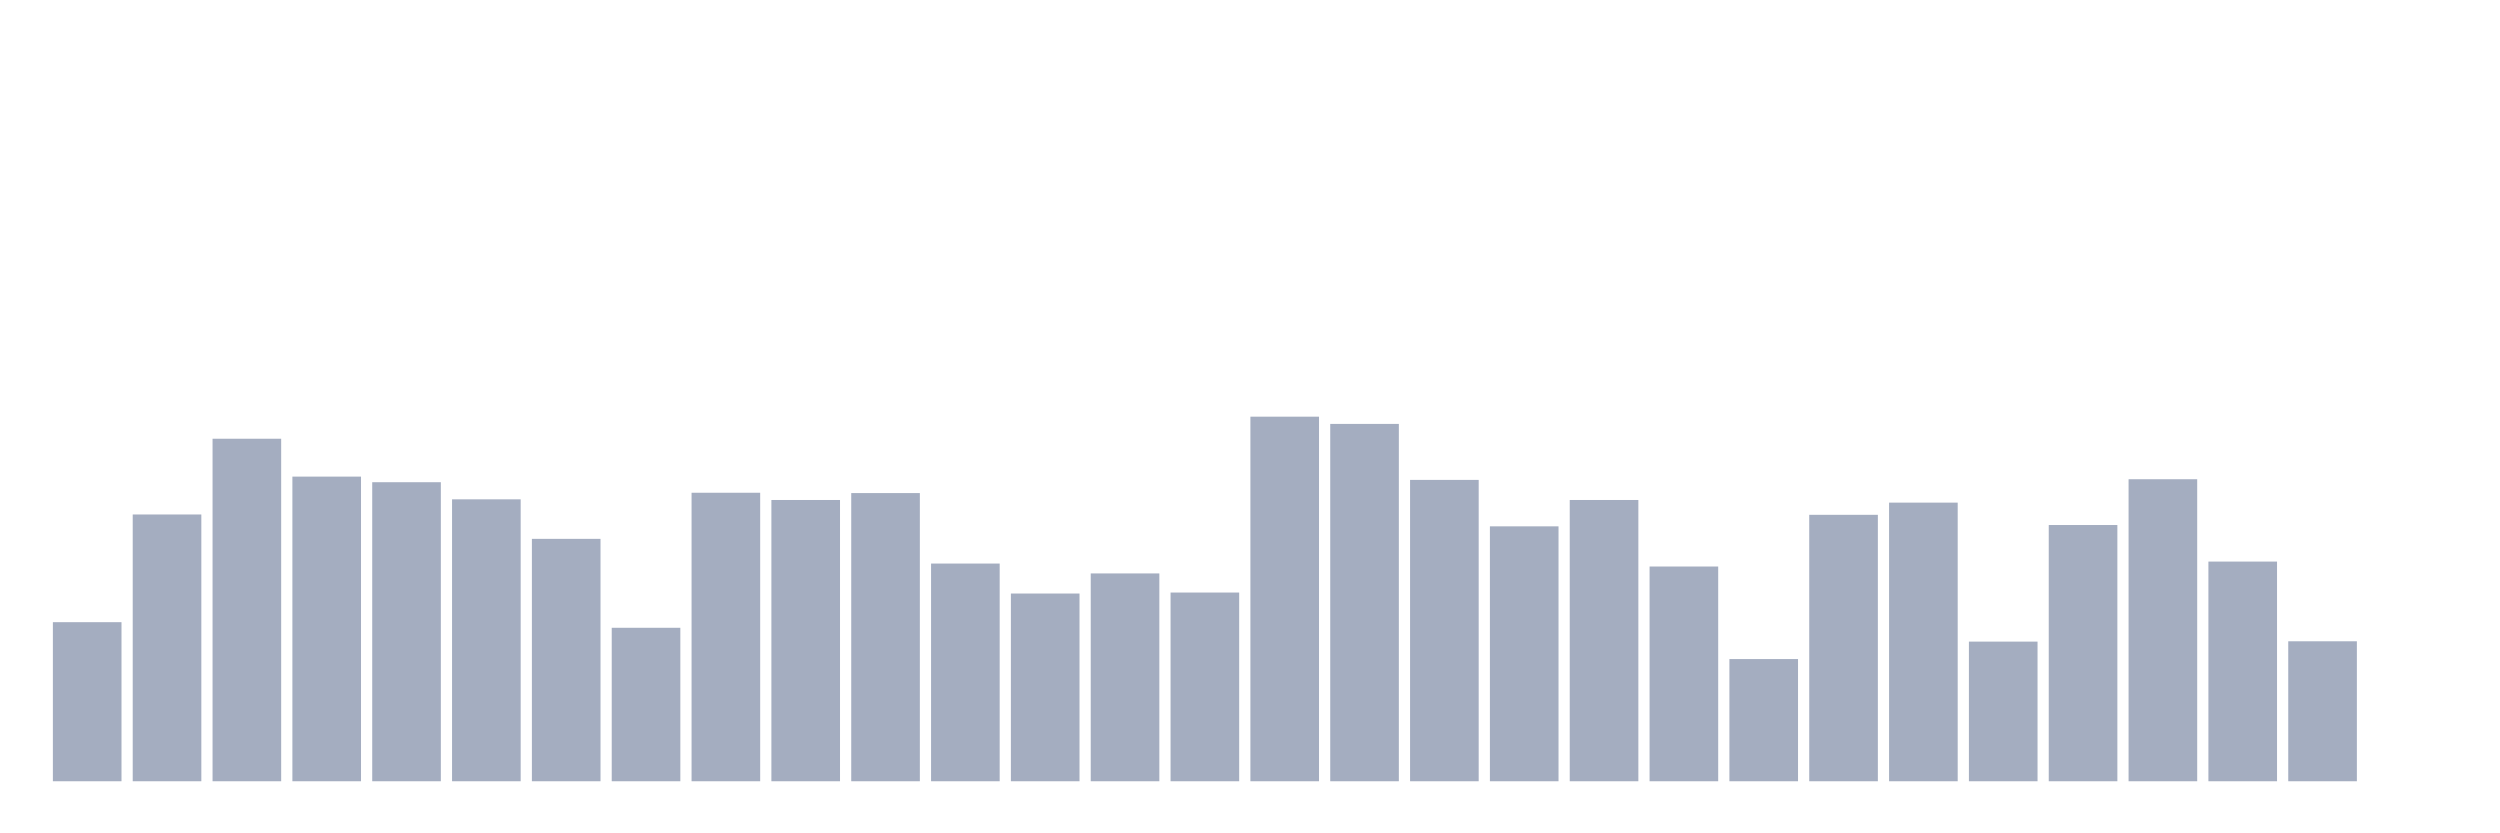 <svg xmlns="http://www.w3.org/2000/svg" viewBox="0 0 480 160"><g transform="translate(10,10)"><rect class="bar" x="0.153" width="13.175" y="109.458" height="30.542" fill="rgb(164,173,192)"></rect><rect class="bar" x="15.482" width="13.175" y="88.78" height="51.22" fill="rgb(164,173,192)"></rect><rect class="bar" x="30.81" width="13.175" y="74.237" height="65.763" fill="rgb(164,173,192)"></rect><rect class="bar" x="46.138" width="13.175" y="81.509" height="58.491" fill="rgb(164,173,192)"></rect><rect class="bar" x="61.466" width="13.175" y="82.584" height="57.416" fill="rgb(164,173,192)"></rect><rect class="bar" x="76.794" width="13.175" y="85.872" height="54.128" fill="rgb(164,173,192)"></rect><rect class="bar" x="92.123" width="13.175" y="93.46" height="46.54" fill="rgb(164,173,192)"></rect><rect class="bar" x="107.451" width="13.175" y="110.533" height="29.467" fill="rgb(164,173,192)"></rect><rect class="bar" x="122.779" width="13.175" y="84.607" height="55.393" fill="rgb(164,173,192)"></rect><rect class="bar" x="138.107" width="13.175" y="85.998" height="54.002" fill="rgb(164,173,192)"></rect><rect class="bar" x="153.436" width="13.175" y="84.67" height="55.33" fill="rgb(164,173,192)"></rect><rect class="bar" x="168.764" width="13.175" y="98.202" height="41.798" fill="rgb(164,173,192)"></rect><rect class="bar" x="184.092" width="13.175" y="103.957" height="36.043" fill="rgb(164,173,192)"></rect><rect class="bar" x="199.42" width="13.175" y="100.099" height="39.901" fill="rgb(164,173,192)"></rect><rect class="bar" x="214.748" width="13.175" y="103.767" height="36.233" fill="rgb(164,173,192)"></rect><rect class="bar" x="230.077" width="13.175" y="70" height="70" fill="rgb(164,173,192)"></rect><rect class="bar" x="245.405" width="13.175" y="71.391" height="68.609" fill="rgb(164,173,192)"></rect><rect class="bar" x="260.733" width="13.175" y="82.141" height="57.859" fill="rgb(164,173,192)"></rect><rect class="bar" x="276.061" width="13.175" y="91.057" height="48.943" fill="rgb(164,173,192)"></rect><rect class="bar" x="291.39" width="13.175" y="85.998" height="54.002" fill="rgb(164,173,192)"></rect><rect class="bar" x="306.718" width="13.175" y="98.771" height="41.229" fill="rgb(164,173,192)"></rect><rect class="bar" x="322.046" width="13.175" y="116.54" height="23.46" fill="rgb(164,173,192)"></rect><rect class="bar" x="337.374" width="13.175" y="88.844" height="51.156" fill="rgb(164,173,192)"></rect><rect class="bar" x="352.702" width="13.175" y="86.504" height="53.496" fill="rgb(164,173,192)"></rect><rect class="bar" x="368.031" width="13.175" y="113.189" height="26.811" fill="rgb(164,173,192)"></rect><rect class="bar" x="383.359" width="13.175" y="90.804" height="49.196" fill="rgb(164,173,192)"></rect><rect class="bar" x="398.687" width="13.175" y="82.014" height="57.986" fill="rgb(164,173,192)"></rect><rect class="bar" x="414.015" width="13.175" y="97.823" height="42.177" fill="rgb(164,173,192)"></rect><rect class="bar" x="429.344" width="13.175" y="113.126" height="26.874" fill="rgb(164,173,192)"></rect><rect class="bar" x="444.672" width="13.175" y="140" height="0" fill="rgb(164,173,192)"></rect></g></svg>